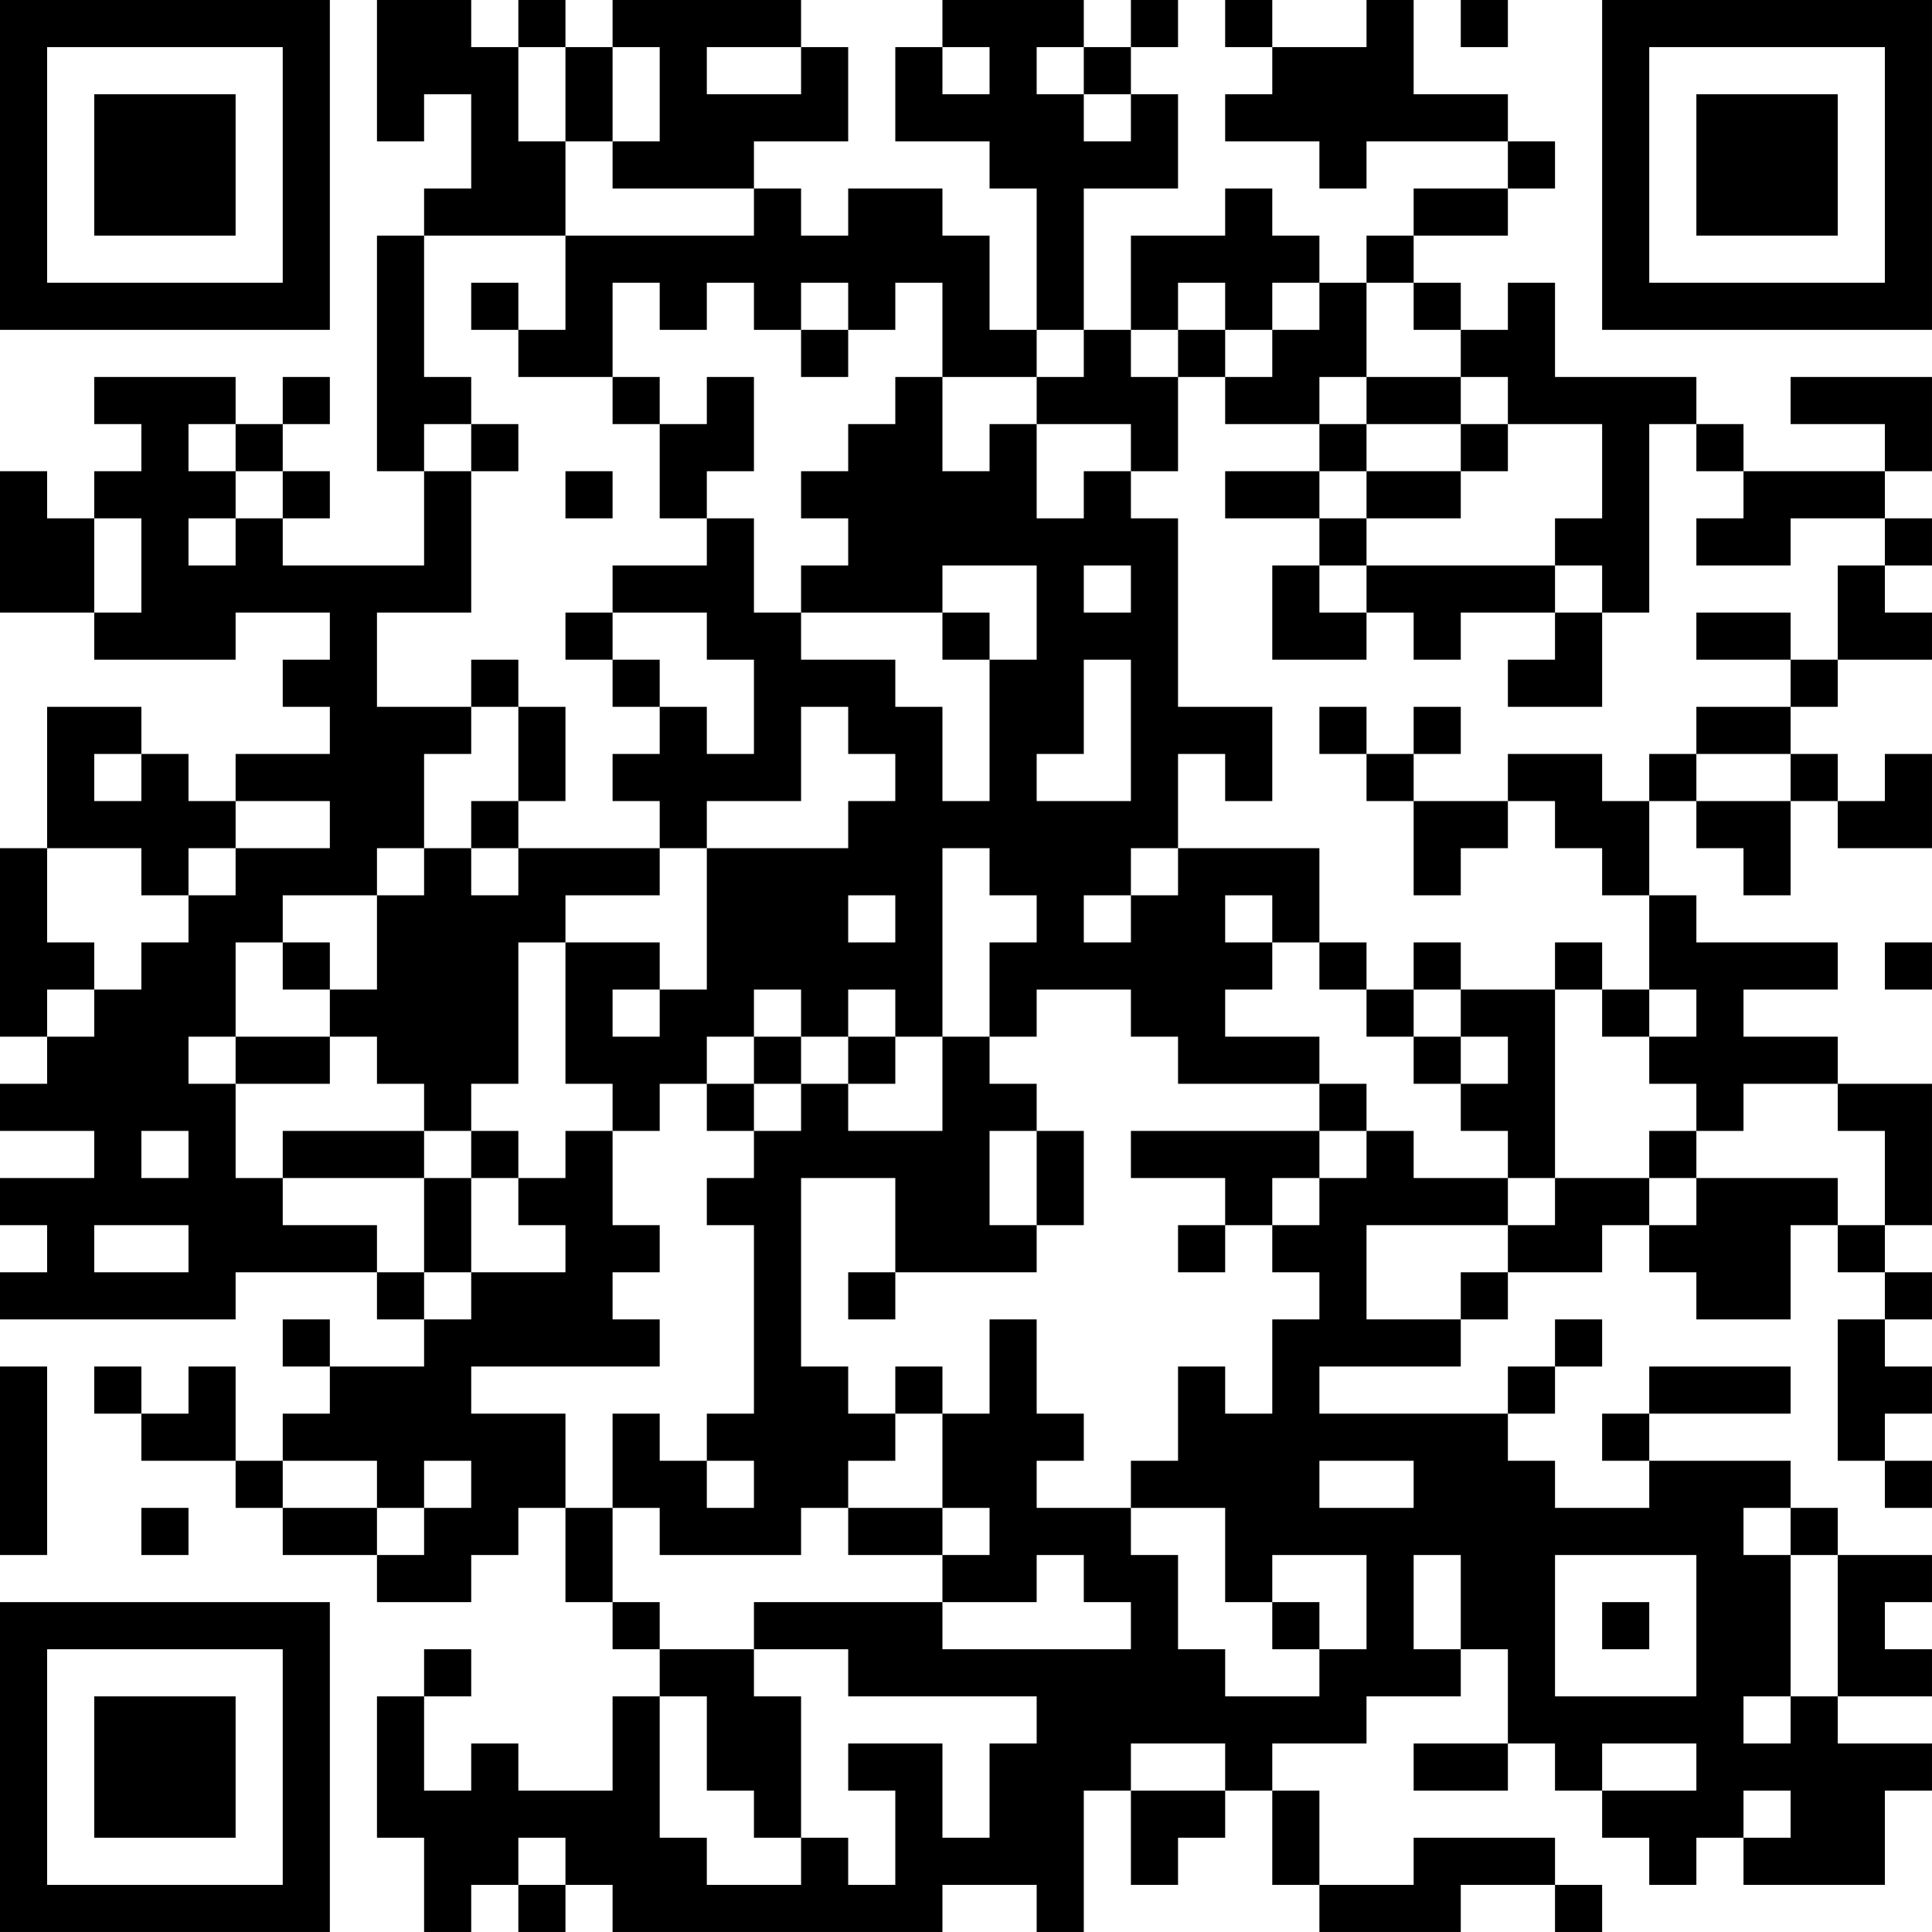 <?xml version="1.0" encoding="UTF-8"?>
<svg xmlns="http://www.w3.org/2000/svg" version="1.1" width="200" height="200" viewBox="0 0 200 200"><rect x="0" y="0" width="200" height="200" fill="#ffffff"/><g transform="scale(4.878)"><g transform="translate(0,0)"><path fill-rule="evenodd" d="M8 0L8 3L9 3L9 2L10 2L10 4L9 4L9 5L8 5L8 10L9 10L9 12L6 12L6 11L7 11L7 10L6 10L6 9L7 9L7 8L6 8L6 9L5 9L5 8L2 8L2 9L3 9L3 10L2 10L2 11L1 11L1 10L0 10L0 13L2 13L2 14L5 14L5 13L7 13L7 14L6 14L6 15L7 15L7 16L5 16L5 17L4 17L4 16L3 16L3 15L1 15L1 18L0 18L0 22L1 22L1 23L0 23L0 24L2 24L2 25L0 25L0 26L1 26L1 27L0 27L0 28L5 28L5 27L8 27L8 28L9 28L9 29L7 29L7 28L6 28L6 29L7 29L7 30L6 30L6 31L5 31L5 29L4 29L4 30L3 30L3 29L2 29L2 30L3 30L3 31L5 31L5 32L6 32L6 33L8 33L8 34L10 34L10 33L11 33L11 32L12 32L12 34L13 34L13 35L14 35L14 36L13 36L13 38L11 38L11 37L10 37L10 38L9 38L9 36L10 36L10 35L9 35L9 36L8 36L8 39L9 39L9 41L10 41L10 40L11 40L11 41L12 41L12 40L13 40L13 41L20 41L20 40L22 40L22 41L23 41L23 38L24 38L24 40L25 40L25 39L26 39L26 38L27 38L27 40L28 40L28 41L31 41L31 40L33 40L33 41L34 41L34 40L33 40L33 39L30 39L30 40L28 40L28 38L27 38L27 37L29 37L29 36L31 36L31 35L32 35L32 37L30 37L30 38L32 38L32 37L33 37L33 38L34 38L34 39L35 39L35 40L36 40L36 39L37 39L37 40L40 40L40 38L41 38L41 37L39 37L39 36L41 36L41 35L40 35L40 34L41 34L41 33L39 33L39 32L38 32L38 31L35 31L35 30L38 30L38 29L35 29L35 30L34 30L34 31L35 31L35 32L33 32L33 31L32 31L32 30L33 30L33 29L34 29L34 28L33 28L33 29L32 29L32 30L28 30L28 29L31 29L31 28L32 28L32 27L34 27L34 26L35 26L35 27L36 27L36 28L38 28L38 26L39 26L39 27L40 27L40 28L39 28L39 31L40 31L40 32L41 32L41 31L40 31L40 30L41 30L41 29L40 29L40 28L41 28L41 27L40 27L40 26L41 26L41 23L39 23L39 22L37 22L37 21L39 21L39 20L36 20L36 19L35 19L35 17L36 17L36 18L37 18L37 19L38 19L38 17L39 17L39 18L41 18L41 16L40 16L40 17L39 17L39 16L38 16L38 15L39 15L39 14L41 14L41 13L40 13L40 12L41 12L41 11L40 11L40 10L41 10L41 8L38 8L38 9L40 9L40 10L37 10L37 9L36 9L36 8L33 8L33 6L32 6L32 7L31 7L31 6L30 6L30 5L32 5L32 4L33 4L33 3L32 3L32 2L30 2L30 0L29 0L29 1L27 1L27 0L26 0L26 1L27 1L27 2L26 2L26 3L28 3L28 4L29 4L29 3L32 3L32 4L30 4L30 5L29 5L29 6L28 6L28 5L27 5L27 4L26 4L26 5L24 5L24 7L23 7L23 4L25 4L25 2L24 2L24 1L25 1L25 0L24 0L24 1L23 1L23 0L20 0L20 1L19 1L19 3L21 3L21 4L22 4L22 7L21 7L21 5L20 5L20 4L18 4L18 5L17 5L17 4L16 4L16 3L18 3L18 1L17 1L17 0L13 0L13 1L12 1L12 0L11 0L11 1L10 1L10 0ZM31 0L31 1L32 1L32 0ZM11 1L11 3L12 3L12 5L9 5L9 8L10 8L10 9L9 9L9 10L10 10L10 13L8 13L8 15L10 15L10 16L9 16L9 18L8 18L8 19L6 19L6 20L5 20L5 22L4 22L4 23L5 23L5 25L6 25L6 26L8 26L8 27L9 27L9 28L10 28L10 27L12 27L12 26L11 26L11 25L12 25L12 24L13 24L13 26L14 26L14 27L13 27L13 28L14 28L14 29L10 29L10 30L12 30L12 32L13 32L13 34L14 34L14 35L16 35L16 36L17 36L17 39L16 39L16 38L15 38L15 36L14 36L14 39L15 39L15 40L17 40L17 39L18 39L18 40L19 40L19 38L18 38L18 37L20 37L20 39L21 39L21 37L22 37L22 36L18 36L18 35L16 35L16 34L20 34L20 35L24 35L24 34L23 34L23 33L22 33L22 34L20 34L20 33L21 33L21 32L20 32L20 30L21 30L21 28L22 28L22 30L23 30L23 31L22 31L22 32L24 32L24 33L25 33L25 35L26 35L26 36L28 36L28 35L29 35L29 33L27 33L27 34L26 34L26 32L24 32L24 31L25 31L25 29L26 29L26 30L27 30L27 28L28 28L28 27L27 27L27 26L28 26L28 25L29 25L29 24L30 24L30 25L32 25L32 26L29 26L29 28L31 28L31 27L32 27L32 26L33 26L33 25L35 25L35 26L36 26L36 25L39 25L39 26L40 26L40 24L39 24L39 23L37 23L37 24L36 24L36 23L35 23L35 22L36 22L36 21L35 21L35 19L34 19L34 18L33 18L33 17L32 17L32 16L34 16L34 17L35 17L35 16L36 16L36 17L38 17L38 16L36 16L36 15L38 15L38 14L39 14L39 12L40 12L40 11L38 11L38 12L36 12L36 11L37 11L37 10L36 10L36 9L35 9L35 13L34 13L34 12L33 12L33 11L34 11L34 9L32 9L32 8L31 8L31 7L30 7L30 6L29 6L29 8L28 8L28 9L26 9L26 8L27 8L27 7L28 7L28 6L27 6L27 7L26 7L26 6L25 6L25 7L24 7L24 8L25 8L25 10L24 10L24 9L22 9L22 8L23 8L23 7L22 7L22 8L20 8L20 6L19 6L19 7L18 7L18 6L17 6L17 7L16 7L16 6L15 6L15 7L14 7L14 6L13 6L13 8L11 8L11 7L12 7L12 5L16 5L16 4L13 4L13 3L14 3L14 1L13 1L13 3L12 3L12 1ZM15 1L15 2L17 2L17 1ZM20 1L20 2L21 2L21 1ZM22 1L22 2L23 2L23 3L24 3L24 2L23 2L23 1ZM10 6L10 7L11 7L11 6ZM17 7L17 8L18 8L18 7ZM25 7L25 8L26 8L26 7ZM13 8L13 9L14 9L14 11L15 11L15 12L13 12L13 13L12 13L12 14L13 14L13 15L14 15L14 16L13 16L13 17L14 17L14 18L11 18L11 17L12 17L12 15L11 15L11 14L10 14L10 15L11 15L11 17L10 17L10 18L9 18L9 19L8 19L8 21L7 21L7 20L6 20L6 21L7 21L7 22L5 22L5 23L7 23L7 22L8 22L8 23L9 23L9 24L6 24L6 25L9 25L9 27L10 27L10 25L11 25L11 24L10 24L10 23L11 23L11 20L12 20L12 23L13 23L13 24L14 24L14 23L15 23L15 24L16 24L16 25L15 25L15 26L16 26L16 30L15 30L15 31L14 31L14 30L13 30L13 32L14 32L14 33L17 33L17 32L18 32L18 33L20 33L20 32L18 32L18 31L19 31L19 30L20 30L20 29L19 29L19 30L18 30L18 29L17 29L17 25L19 25L19 27L18 27L18 28L19 28L19 27L22 27L22 26L23 26L23 24L22 24L22 23L21 23L21 22L22 22L22 21L24 21L24 22L25 22L25 23L28 23L28 24L24 24L24 25L26 25L26 26L25 26L25 27L26 27L26 26L27 26L27 25L28 25L28 24L29 24L29 23L28 23L28 22L26 22L26 21L27 21L27 20L28 20L28 21L29 21L29 22L30 22L30 23L31 23L31 24L32 24L32 25L33 25L33 21L34 21L34 22L35 22L35 21L34 21L34 20L33 20L33 21L31 21L31 20L30 20L30 21L29 21L29 20L28 20L28 18L25 18L25 16L26 16L26 17L27 17L27 15L25 15L25 11L24 11L24 10L23 10L23 11L22 11L22 9L21 9L21 10L20 10L20 8L19 8L19 9L18 9L18 10L17 10L17 11L18 11L18 12L17 12L17 13L16 13L16 11L15 11L15 10L16 10L16 8L15 8L15 9L14 9L14 8ZM29 8L29 9L28 9L28 10L26 10L26 11L28 11L28 12L27 12L27 14L29 14L29 13L30 13L30 14L31 14L31 13L33 13L33 14L32 14L32 15L34 15L34 13L33 13L33 12L29 12L29 11L31 11L31 10L32 10L32 9L31 9L31 8ZM4 9L4 10L5 10L5 11L4 11L4 12L5 12L5 11L6 11L6 10L5 10L5 9ZM10 9L10 10L11 10L11 9ZM29 9L29 10L28 10L28 11L29 11L29 10L31 10L31 9ZM12 10L12 11L13 11L13 10ZM2 11L2 13L3 13L3 11ZM20 12L20 13L17 13L17 14L19 14L19 15L20 15L20 17L21 17L21 14L22 14L22 12ZM23 12L23 13L24 13L24 12ZM28 12L28 13L29 13L29 12ZM13 13L13 14L14 14L14 15L15 15L15 16L16 16L16 14L15 14L15 13ZM20 13L20 14L21 14L21 13ZM36 13L36 14L38 14L38 13ZM23 14L23 16L22 16L22 17L24 17L24 14ZM17 15L17 17L15 17L15 18L14 18L14 19L12 19L12 20L14 20L14 21L13 21L13 22L14 22L14 21L15 21L15 18L18 18L18 17L19 17L19 16L18 16L18 15ZM28 15L28 16L29 16L29 17L30 17L30 19L31 19L31 18L32 18L32 17L30 17L30 16L31 16L31 15L30 15L30 16L29 16L29 15ZM2 16L2 17L3 17L3 16ZM5 17L5 18L4 18L4 19L3 19L3 18L1 18L1 20L2 20L2 21L1 21L1 22L2 22L2 21L3 21L3 20L4 20L4 19L5 19L5 18L7 18L7 17ZM10 18L10 19L11 19L11 18ZM20 18L20 22L19 22L19 21L18 21L18 22L17 22L17 21L16 21L16 22L15 22L15 23L16 23L16 24L17 24L17 23L18 23L18 24L20 24L20 22L21 22L21 20L22 20L22 19L21 19L21 18ZM24 18L24 19L23 19L23 20L24 20L24 19L25 19L25 18ZM18 19L18 20L19 20L19 19ZM26 19L26 20L27 20L27 19ZM40 20L40 21L41 21L41 20ZM30 21L30 22L31 22L31 23L32 23L32 22L31 22L31 21ZM16 22L16 23L17 23L17 22ZM18 22L18 23L19 23L19 22ZM3 24L3 25L4 25L4 24ZM9 24L9 25L10 25L10 24ZM21 24L21 26L22 26L22 24ZM35 24L35 25L36 25L36 24ZM2 26L2 27L4 27L4 26ZM0 29L0 33L1 33L1 29ZM6 31L6 32L8 32L8 33L9 33L9 32L10 32L10 31L9 31L9 32L8 32L8 31ZM15 31L15 32L16 32L16 31ZM28 31L28 32L30 32L30 31ZM3 32L3 33L4 33L4 32ZM37 32L37 33L38 33L38 36L37 36L37 37L38 37L38 36L39 36L39 33L38 33L38 32ZM30 33L30 35L31 35L31 33ZM33 33L33 36L36 36L36 33ZM27 34L27 35L28 35L28 34ZM34 34L34 35L35 35L35 34ZM24 37L24 38L26 38L26 37ZM34 37L34 38L36 38L36 37ZM37 38L37 39L38 39L38 38ZM11 39L11 40L12 40L12 39ZM0 0L0 7L7 7L7 0ZM1 1L1 6L6 6L6 1ZM2 2L2 5L5 5L5 2ZM34 0L34 7L41 7L41 0ZM35 1L35 6L40 6L40 1ZM36 2L36 5L39 5L39 2ZM0 34L0 41L7 41L7 34ZM1 35L1 40L6 40L6 35ZM2 36L2 39L5 39L5 36Z" fill="#000000"/></g></g></svg>
